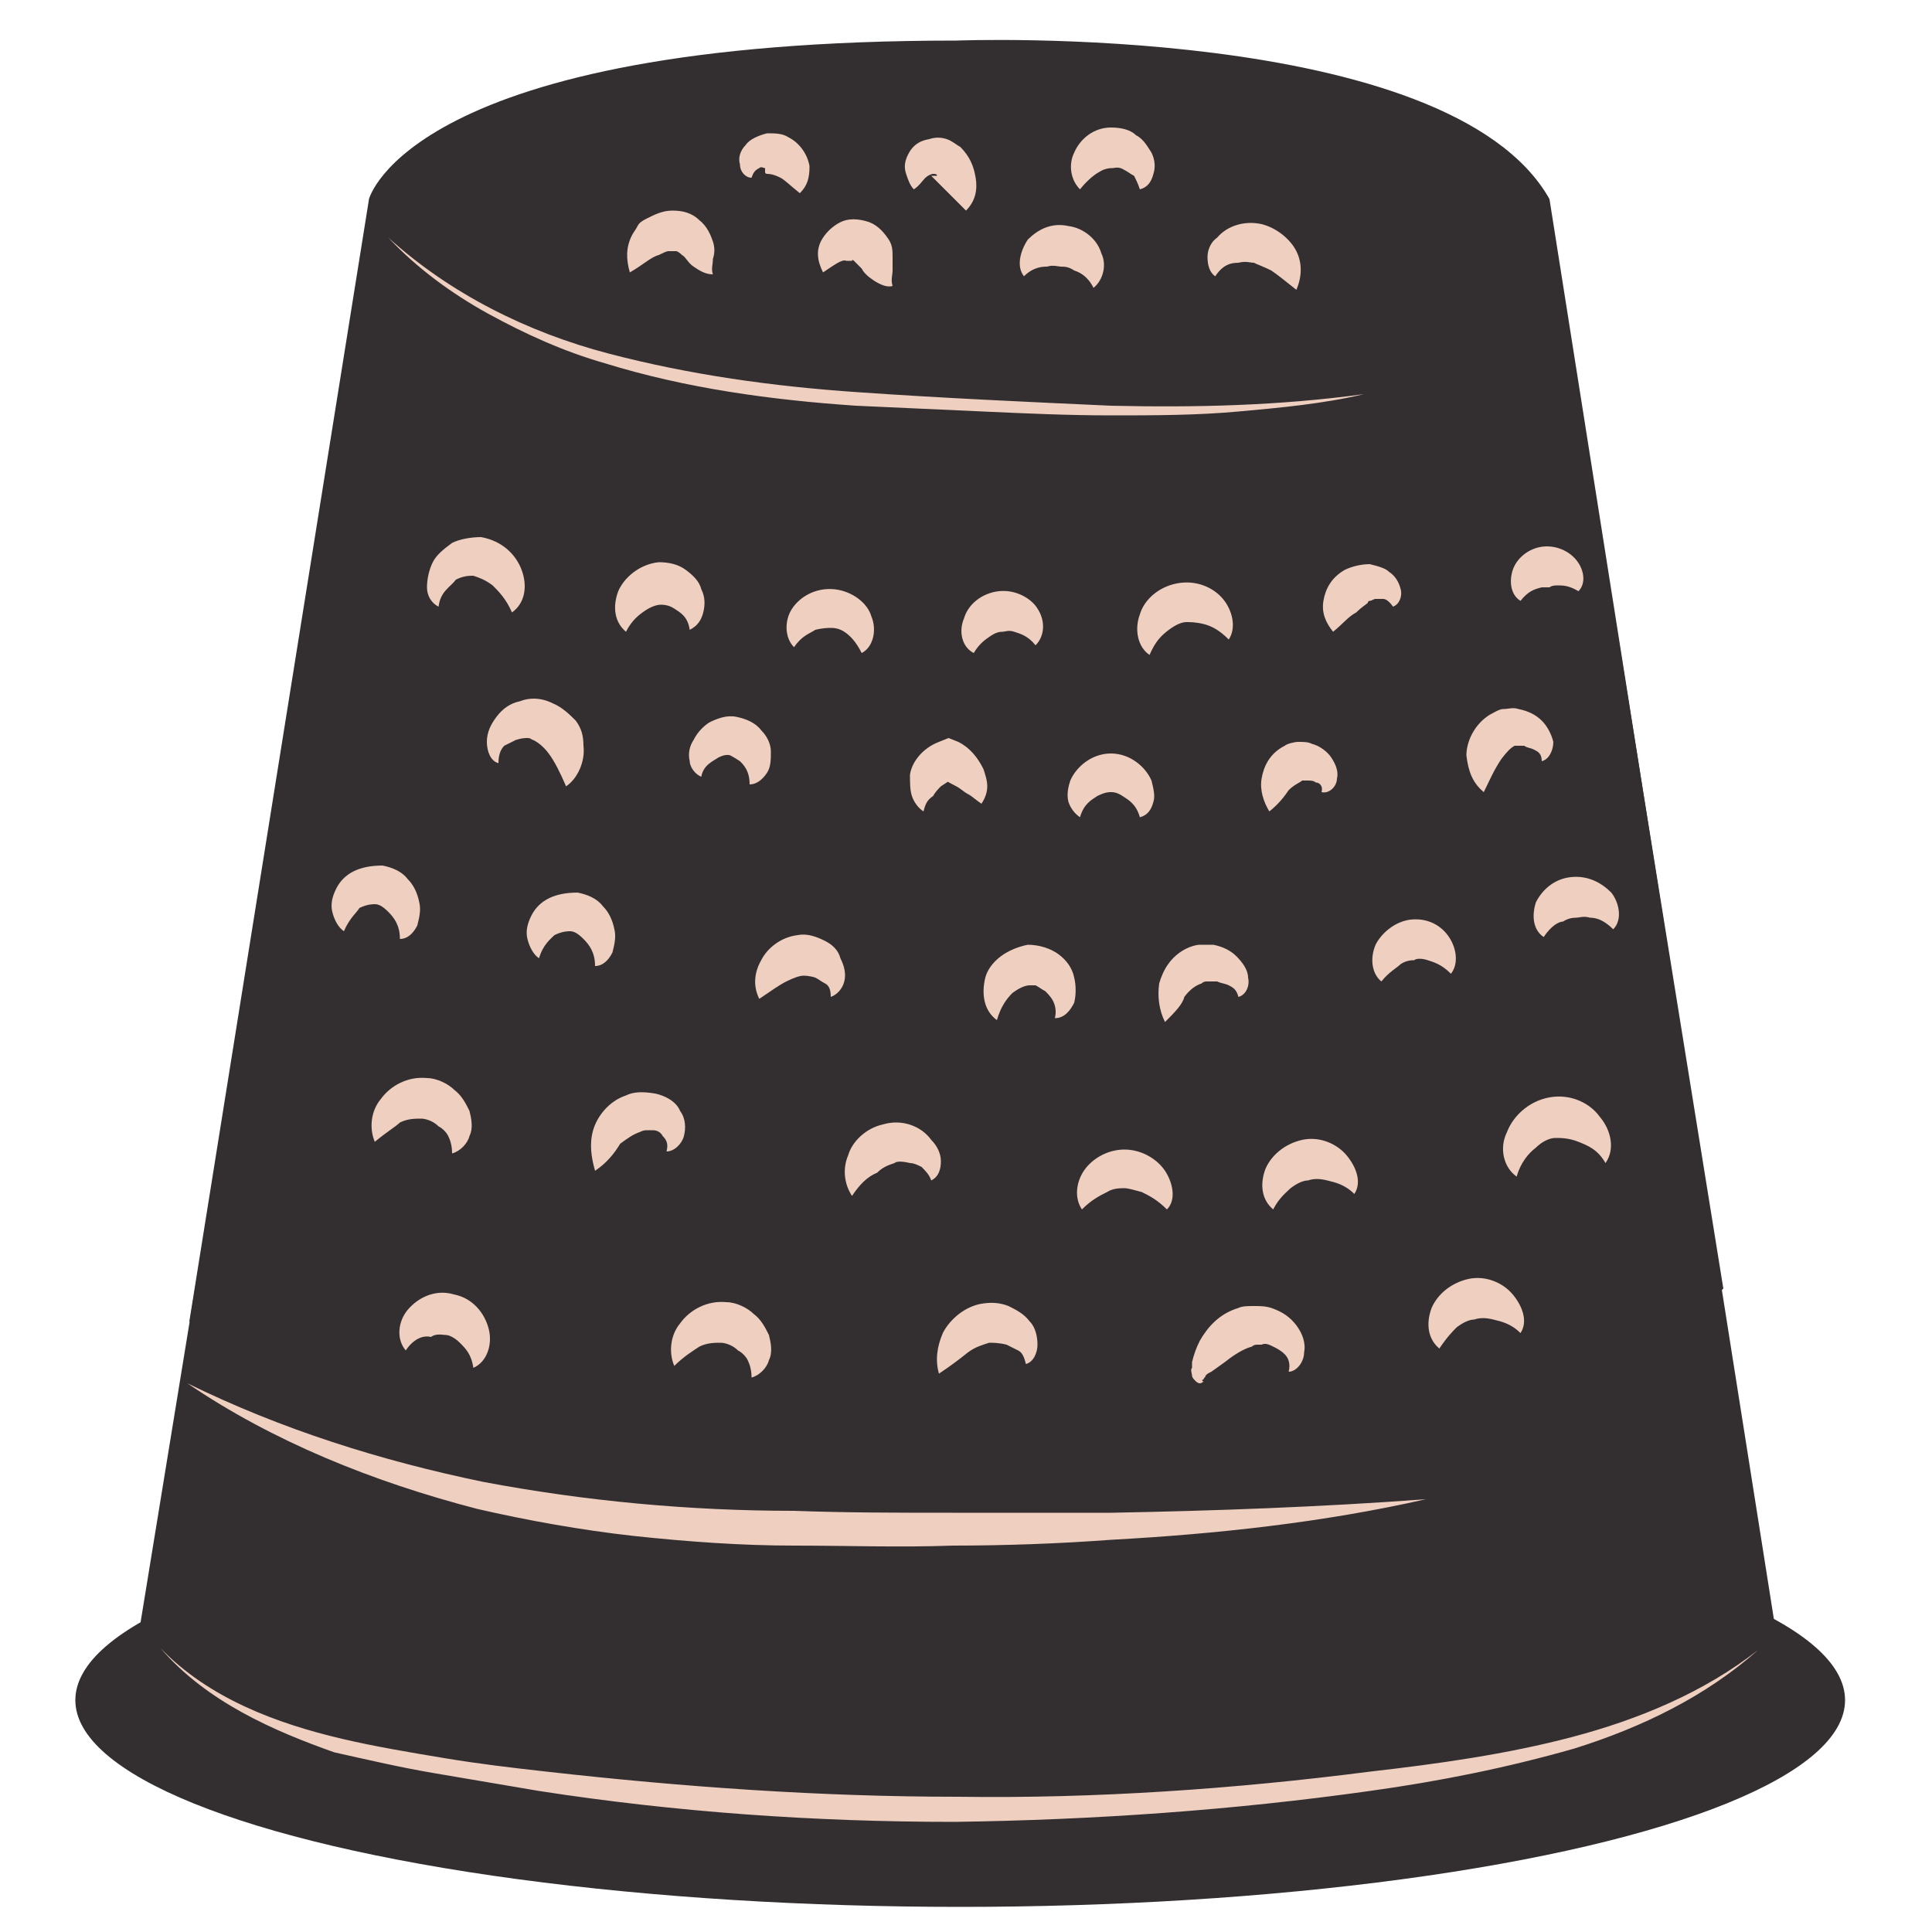 <?xml version="1.0" encoding="utf-8"?>
<svg version="1.1" xmlns="http://www.w3.org/2000/svg" xmlns:xlink="http://www.w3.org/1999/xlink" x="0px" y="0px"
	 viewBox="0 0 100 100" style="enable-background:new 0 0 100 100;" xml:space="preserve">
      <g id="CoutureDe-F_svg__fonce">
        <ellipse
          fill="#332f31"
          className="CoutureDe-F_svg__st0"
          cx="49.7"
          cy="88"
          rx="45.8"
          ry="10.7"
        />
        <path
          fill="#332f31"
          className="CoutureDe-F_svg__st0"
          d="M19.3 10.3L6.7 87.5s38 19.4 85.7 0L80.2 10.3s-23.2 11.4-60.9 0z"
        />
        <path
          fill="#332f31"
          className="CoutureDe-F_svg__st0"
          d="M89.2 66.7c-5 4.5-13.5 7.6-20.3 8.7s-13.8.9-20.7.6c-13.4-.5-27.2-.4-38.4-7.6l9.3-58.1h61l9.1 56.4z"
        />
        <path
          fill="#332f31"
          className="CoutureDe-F_svg__st0"
          d="M19.1 10.3s2.1-8.2 30.4-8.2c0 0 25.5-1 30.7 8.2 0 0-4.1 6.2-30.7 5.1 0 0-27.9.4-30.4-5.1z"
        />
        <path
          fill="#efcfc0"
          className="CoutureDe-F_svg__st1"
          d="M9.7 71.6c4.9 2.4 10 4 15.3 5.1 5.3 1 10.7 1.5 16.1 1.5 2.7.1 5.4.1 8.2.1h8.2c5.4-.1 10.9-.3 16.3-.7-5.3 1.2-10.8 1.8-16.3 2.1-2.7.2-5.5.3-8.2.3-2.7.1-5.5 0-8.2 0-2.7 0-5.5-.2-8.3-.5-2.7-.3-5.5-.8-8.1-1.4-5.4-1.4-10.6-3.5-15-6.5zm13-40.2c-.4-.2-.6-.6-.6-1s.1-.9.3-1.3c.2-.4.6-.7 1-1 .4-.2 1-.3 1.5-.3 1.1.2 1.8.9 2.1 1.7.3.8.2 1.7-.5 2.2-.3-.7-.7-1.1-1-1.4-.4-.3-.7-.4-1-.5-.2 0-.5 0-.9.2-.3.4-.8.6-.9 1.4zm9.7 1.3c-.6-.5-.7-1.3-.4-2.1.3-.7 1.1-1.4 2.1-1.5.5 0 1 .1 1.4.4.4.3.7.6.8 1 .2.4.2.8.1 1.2-.1.4-.3.7-.7.9-.1-.7-.5-.9-.8-1.1-.3-.2-.6-.2-.7-.2-.2 0-.5.1-.8.3-.3.2-.7.5-1 1.1zm8.7.8c-.5-.5-.5-1.4-.1-2 .4-.6 1.2-1.1 2.2-1 .9.1 1.7.7 1.9 1.4.3.7.1 1.6-.5 1.9-.3-.6-.6-.9-.9-1.1-.3-.2-.6-.2-.7-.2-.1 0-.4 0-.8.1-.3.2-.7.3-1.1.9zm9.3.3c-.6-.3-.8-1.1-.5-1.8.2-.7.9-1.3 1.8-1.4.9-.1 1.7.4 2 .9.4.6.4 1.4-.1 1.9-.4-.5-.8-.6-1.1-.7-.3-.1-.5 0-.6 0-.1 0-.3 0-.6.2s-.6.4-.9.9zm9.1.1c-.6-.4-.8-1.3-.5-2.1.2-.7.9-1.4 1.9-1.6 1-.2 1.9.2 2.4.8.5.6.7 1.5.3 2.1-.5-.5-.9-.7-1.3-.8-.4-.1-.7-.1-.9-.1-.2 0-.5.1-.9.4-.4.3-.7.6-1 1.3zm9.5-1.2c-.4-.5-.6-1-.5-1.6.1-.6.4-1.2 1.1-1.6.4-.2.9-.3 1.3-.3.4.1.8.2 1 .4.3.2.5.5.6.9.1.4-.1.8-.4.9-.2-.3-.4-.4-.5-.4h-.4c-.1 0-.2.1-.3.1-.1 0-.1.1-.1.1-.1.1-.3.2-.6.5-.4.2-.7.6-1.2 1zm-43.2 6.8c-.4-.1-.6-.6-.6-1.1 0-.5.2-.9.5-1.3s.7-.7 1.2-.8c.5-.2 1.1-.2 1.7.1.5.2.9.6 1.2.9.3.4.4.8.4 1.3.1.8-.3 1.7-.9 2.1-.3-.7-.6-1.3-.9-1.7-.3-.4-.6-.6-.8-.7-.1 0-.1-.1-.3-.1-.1 0-.3 0-.6.1l-.6.3c-.2.2-.3.5-.3.9zm10.5.7c-.3-.1-.6-.5-.6-.8-.1-.4 0-.8.2-1.1.2-.4.5-.7.8-.9.4-.2.9-.4 1.4-.3.5.1 1 .3 1.3.7.3.3.5.7.5 1.1 0 .4 0 .8-.2 1.1-.2.3-.5.6-.9.6 0-.7-.3-1-.5-1.2-.3-.2-.5-.3-.5-.3s-.2-.1-.6.1c-.3.2-.8.4-.9 1zM47.8 42c-.3-.2-.5-.5-.6-.8-.1-.3-.1-.7-.1-1.1.1-.7.7-1.4 1.5-1.7l.5-.2.5.2c.6.3 1 .8 1.3 1.4.1.3.2.6.2.9 0 .3-.1.6-.3.9-.3-.2-.5-.4-.7-.5-.2-.1-.4-.3-.6-.4-.4-.2-.7-.4-1-.5h1c-.2.1-.5.3-.8.5-.1.1-.3.3-.4.5-.3.2-.4.4-.5.8zm8.1.3c-.3-.2-.5-.5-.6-.8-.1-.4 0-.8.1-1.1.3-.7 1.1-1.4 2.1-1.4s1.8.7 2.1 1.4c.1.4.2.8.1 1.1-.1.4-.3.7-.7.8-.2-.7-.6-.9-.9-1.1-.3-.2-.5-.2-.6-.2-.1 0-.3 0-.7.2-.3.2-.7.4-.9 1.1zm9.8-.3c-.3-.5-.5-1.1-.4-1.7.1-.6.4-1.3 1.2-1.7.1-.1.5-.2.7-.2.3 0 .5 0 .7.1.4.1.8.4 1 .7.2.3.4.7.3 1.1 0 .4-.4.8-.8.7.1-.3-.1-.5-.3-.5-.1-.1-.3-.1-.4-.1h-.3s.1 0 0 0c-.1.1-.4.2-.7.5-.2.3-.5.7-1 1.1zm11.1-1c-.6-.5-.8-1.1-.9-1.9 0-.7.4-1.6 1.2-2.1.2-.1.5-.3.7-.3.3 0 .5-.1.8 0 .5.1.9.3 1.2.6.3.3.5.7.6 1.1 0 .4-.2.9-.6 1 0-.4-.2-.5-.4-.6-.2-.1-.4-.1-.5-.2h-.5c-.2.1-.4.3-.7.7-.4.6-.6 1.1-.9 1.7zm1.9-9.9c-.5-.3-.6-1-.4-1.6.2-.6.8-1.1 1.5-1.2.7-.1 1.4.2 1.8.7.4.5.5 1.2.1 1.6-.5-.3-.8-.3-1.1-.3-.3 0-.4.1-.4.1h-.4c-.4.1-.7.2-1.1.7zM27.9 49.6c-.3-.2-.5-.6-.6-1-.1-.4 0-.8.2-1.2.2-.4.5-.7.9-.9.4-.2.9-.3 1.5-.3.5.1 1 .3 1.3.7.3.3.5.7.6 1.2.1.4 0 .8-.1 1.2-.2.4-.5.7-.9.7 0-.7-.3-1.1-.6-1.4-.3-.3-.5-.4-.7-.4-.1 0-.4 0-.8.2-.2.2-.6.5-.8 1.2zm-10.1-1.4c-.3-.2-.5-.6-.6-1-.1-.4 0-.8.2-1.2.2-.4.5-.7.9-.9.4-.2.9-.3 1.5-.3.5.1 1 .3 1.3.7.3.3.5.7.6 1.2.1.4 0 .8-.1 1.2-.2.4-.5.7-.9.7 0-.7-.3-1.1-.6-1.4-.3-.3-.5-.4-.7-.4-.1 0-.4 0-.8.2-.1.2-.5.5-.8 1.2zm21.5 3.5c-.3-.6-.3-1.3.1-2 .3-.6 1-1.2 1.9-1.3.5-.1 1 .1 1.4.3.4.2.7.5.8.9.2.4.3.8.2 1.2-.1.4-.4.7-.7.8 0-.4-.1-.6-.3-.7-.2-.1-.3-.2-.5-.3-.3-.1-.6-.1-.6-.1-.2 0-.5.1-.9.3-.4.2-.8.5-1.4.9zm12.3 1.1c-.7-.5-.8-1.4-.6-2.2.1-.4.4-.8.8-1.1.4-.3.9-.5 1.4-.6.6 0 1.2.2 1.6.5.4.3.7.7.8 1.2.1.4.1.9 0 1.3-.2.4-.5.8-1 .8.1-.4 0-.7-.1-.9-.1-.2-.3-.4-.4-.5-.2-.1-.3-.2-.5-.3h-.3c-.2 0-.5.1-.9.4-.3.3-.6.7-.8 1.4zm8.7.1c-.3-.6-.4-1.3-.3-2 .2-.7.6-1.4 1.4-1.8.2-.1.5-.2.7-.2h.7c.5.1.9.3 1.2.6.3.3.6.7.6 1.1.1.4-.1.9-.5 1-.1-.4-.3-.5-.5-.6-.2-.1-.4-.1-.6-.2h-.5c-.1 0-.2 0-.3.1-.3.1-.6.3-.9.7-.1.4-.5.8-1 1.3zm11.2-2.1c-.5-.4-.6-1.2-.3-1.9.3-.6 1-1.2 1.8-1.3.9-.1 1.6.3 2 .9.4.6.5 1.4.1 1.9-.5-.5-.9-.6-1.2-.7-.3-.1-.6-.1-.7 0-.1 0-.4 0-.7.2-.2.2-.6.4-1 .9zm8.4-2.3c-.6-.4-.6-1.2-.4-1.8.3-.6.9-1.2 1.8-1.3.9-.1 1.6.3 2.1.8.4.5.6 1.4.1 1.9-.5-.5-.9-.6-1.2-.6-.3-.1-.6 0-.7 0-.1 0-.4 0-.7.2-.2 0-.6.2-1 .8zM19.4 59.1c-.3-.7-.2-1.6.3-2.2.5-.7 1.4-1.2 2.4-1.1.5 0 1.1.3 1.4.6.4.3.6.7.8 1.1.1.4.2.9 0 1.3-.1.4-.5.8-.9.9 0-.4-.1-.7-.2-.9-.1-.2-.3-.4-.5-.5-.3-.3-.7-.4-.9-.4-.3 0-.7 0-1.1.2-.2.2-.7.5-1.3 1zm15.5 11.6c-.3-.7-.2-1.6.3-2.2.5-.7 1.4-1.2 2.4-1.1.5 0 1.1.3 1.4.6.4.3.6.7.8 1.1.1.4.2.9 0 1.3-.1.4-.5.8-.9.9 0-.4-.1-.7-.2-.9-.1-.2-.3-.4-.5-.5-.3-.3-.7-.4-.9-.4-.3 0-.7 0-1.1.2-.3.2-.8.5-1.3 1zm-4.1-10.1c-.2-.7-.3-1.4-.1-2.1.2-.7.8-1.5 1.7-1.8.4-.2.9-.2 1.5-.1.5.1 1.1.4 1.3.9.3.4.3.9.2 1.3-.1.4-.5.8-.9.8.1-.4 0-.6-.2-.8-.1-.2-.3-.3-.5-.3h-.3c-.1 0-.2 0-.4.1-.3.1-.6.3-1 .6-.3.5-.7 1-1.3 1.4zm13.3 1.3c-.4-.6-.5-1.4-.2-2.1.2-.7.9-1.4 1.8-1.6 1-.3 2 .1 2.5.8.3.3.5.7.5 1.1 0 .4-.1.8-.5 1-.1-.3-.3-.5-.5-.7-.2-.1-.4-.2-.6-.2-.4-.1-.7-.1-.8 0-.3.1-.6.2-.9.5-.5.2-.9.6-1.3 1.2zm11.9.7c-.4-.6-.3-1.4.1-2 .4-.6 1.2-1.1 2.1-1.1.9 0 1.7.5 2.1 1.1.4.6.6 1.5.1 2-.5-.5-.9-.7-1.3-.9-.4-.1-.7-.2-.9-.2-.2 0-.6 0-.9.2-.4.2-.8.4-1.3.9zm9.9 0c-.6-.5-.7-1.3-.4-2.1.3-.7 1-1.3 1.9-1.5.9-.2 1.8.2 2.3.8.5.6.8 1.4.4 2-.5-.5-1-.6-1.4-.7-.4-.1-.7-.1-1 0-.2 0-.5.1-.9.4-.2.2-.6.5-.9 1.1zm8.6 7.2c-.6-.5-.7-1.3-.4-2.1.3-.7 1-1.3 1.9-1.5.9-.2 1.8.2 2.3.8.5.6.8 1.4.4 2-.5-.5-1-.6-1.4-.7-.4-.1-.7-.1-1 0-.2 0-.5.1-.9.4-.2.2-.5.5-.9 1.1zm4-8.9c-.7-.5-.9-1.5-.5-2.3.3-.8 1.1-1.6 2.2-1.8 1.1-.2 2.1.3 2.6 1 .6.7.8 1.7.3 2.4-.4-.7-.9-.9-1.4-1.1-.5-.2-.9-.2-1.2-.2-.3 0-.7.2-1 .5-.4.3-.8.8-1 1.5zm-57.5 9c-.5-.6-.4-1.5.1-2.1.5-.6 1.4-1.1 2.4-.8 1 .2 1.6 1 1.8 1.8.2.8-.1 1.7-.8 2-.1-.7-.4-1-.7-1.3-.3-.3-.6-.4-.7-.4-.2 0-.5-.1-.8.1-.4-.1-.9.1-1.3.7zm27.6 1.2c-.2-.7-.1-1.4.2-2.1.3-.6 1-1.3 1.9-1.5.5-.1 1-.1 1.5.1.4.2.8.4 1.1.8.3.3.4.8.4 1.2 0 .4-.2.9-.6 1-.1-.4-.2-.6-.4-.7l-.6-.3c-.4-.1-.7-.1-.9-.1-.3.1-.7.2-1.1.5-.5.4-.9.7-1.5 1.1zm13.7.4s-.1.1-.2.1-.2-.1-.2-.1c-.1-.1-.2-.2-.2-.3 0-.1-.1-.3 0-.4v-.3c.1-.4.2-.7.4-1.1.4-.7 1-1.4 2-1.7.2-.1.5-.1.8-.1.3 0 .6 0 .9.1.6.2 1 .5 1.3.9.3.4.5.9.4 1.4 0 .5-.4 1-.8 1 .1-.4 0-.7-.2-.9-.2-.2-.4-.3-.6-.4-.2-.1-.4-.2-.6-.1h-.2c-.1 0-.2 0-.3.1-.4.1-.9.4-1.4.8l-.7.5c-.2.1-.2.1-.3.2 0 .1-.1.1-.1.2-.1 0-.1.1 0 .1zM32.6 14.1c-.2-.7-.2-1.3.1-1.9.1-.2.2-.3.3-.5.1-.2.3-.3.5-.4.4-.2.8-.4 1.3-.4s1 .1 1.4.5c.4.3.6.8.7 1.1.1.3.1.6 0 .9 0 .3-.1.5 0 .8-.4 0-.7-.2-1-.4-.3-.2-.4-.5-.6-.6-.2-.2-.3-.2-.3-.2h-.4c-.1 0-.3.1-.5.2-.4.1-.8.5-1.5.9zm10 0c-.3-.6-.4-1.2 0-1.8.2-.3.5-.6.9-.8.4-.2.9-.2 1.5 0 .5.2.8.6 1 .9.2.3.2.6.2.9v.7c0 .2-.1.5 0 .8-.3.1-.7-.1-1-.3-.3-.2-.5-.4-.6-.6l-.4-.4c-.1-.1-.1 0-.1 0s.1 0 0 0h-.3c-.2-.1-.6.2-1.2.6zm10.4.2c-.4-.5-.2-1.3.2-1.9.5-.5 1.2-.9 2.1-.7.8.1 1.5.7 1.7 1.4.3.6.1 1.4-.4 1.8-.3-.6-.7-.8-1-.9-.3-.2-.5-.2-.7-.2-.1 0-.4-.1-.7 0-.2 0-.7 0-1.2.5zm9.9 0c-.3-.2-.4-.6-.4-1s.2-.8.5-1c.5-.6 1.4-.9 2.3-.7.8.2 1.5.8 1.8 1.4.3.6.3 1.3 0 2-.5-.4-1-.8-1.3-1-.4-.2-.7-.3-.9-.4-.2 0-.4-.1-.8 0-.4 0-.8.1-1.2.7zM47.3 9.8c-.2-.2-.3-.5-.4-.8-.1-.3-.1-.6.1-1s.5-.7 1.1-.8c.3-.1.6-.1.9 0 .3.1.5.3.7.4.5.5.7 1 .8 1.6.1.6 0 1.2-.5 1.7l-1.8-1.8h.3c0-.1-.1-.1-.2-.1s-.3.1-.4.2c-.2.2-.3.4-.6.6zm8.6 0c-.5-.5-.6-1.3-.3-1.9.3-.7 1-1.3 1.9-1.3.5 0 1 .1 1.3.4.4.2.6.6.8.9.2.4.2.8.1 1.1-.1.4-.3.7-.7.8-.1-.3-.2-.5-.3-.7-.2-.1-.3-.2-.5-.3-.3-.2-.5-.1-.6-.1-.1 0-.4 0-.7.2-.2.1-.6.4-1 .9zm-17-.6c-.3 0-.6-.3-.6-.7-.1-.3 0-.7.3-1 .2-.3.7-.5 1.1-.6.4 0 .8 0 1.1.2.6.3 1 .9 1.1 1.5 0 .6-.1 1-.5 1.4-.5-.4-.8-.7-1-.8-.4-.2-.6-.2-.7-.2 0 0-.1 0-.1-.1v-.2c-.1 0-.2-.1-.3 0-.2.1-.3.2-.4.5zM8.3 85.3c2.5 2.6 6 3.9 9.4 4.7 1.7.4 3.5.7 5.3 1 1.8.3 3.5.5 5.3.7 7.1.8 14.2 1.3 21.3 1.3 7.1.1 14.3-.4 21.3-1.3 3.5-.4 7.1-.9 10.5-1.8 3.4-.9 6.8-2.3 9.6-4.5-2.7 2.4-6 4-9.5 5.1-3.5 1-7 1.7-10.6 2.2-7.1 1-14.3 1.5-21.5 1.6-7.2 0-14.4-.5-21.5-1.6-1.8-.3-3.5-.6-5.3-.9-1.8-.3-3.5-.7-5.3-1.1-3.1-1.1-6.6-2.6-9-5.4zm11.8-73c3.2 2.9 7.2 4.9 11.4 6 4.2 1.1 8.5 1.7 12.9 2 4.3.3 8.7.5 13.1.7 4.4.1 8.7 0 13.1-.6-2.1.5-4.3.7-6.5.9-2.2.2-4.4.2-6.6.2-2.2 0-4.4-.1-6.6-.2l-6.6-.3c-4.4-.3-8.8-.9-13-2.2-2.1-.6-4.1-1.5-6.1-2.6-1.8-1-3.6-2.3-5.1-3.9z"
        />
      </g>
    </svg>